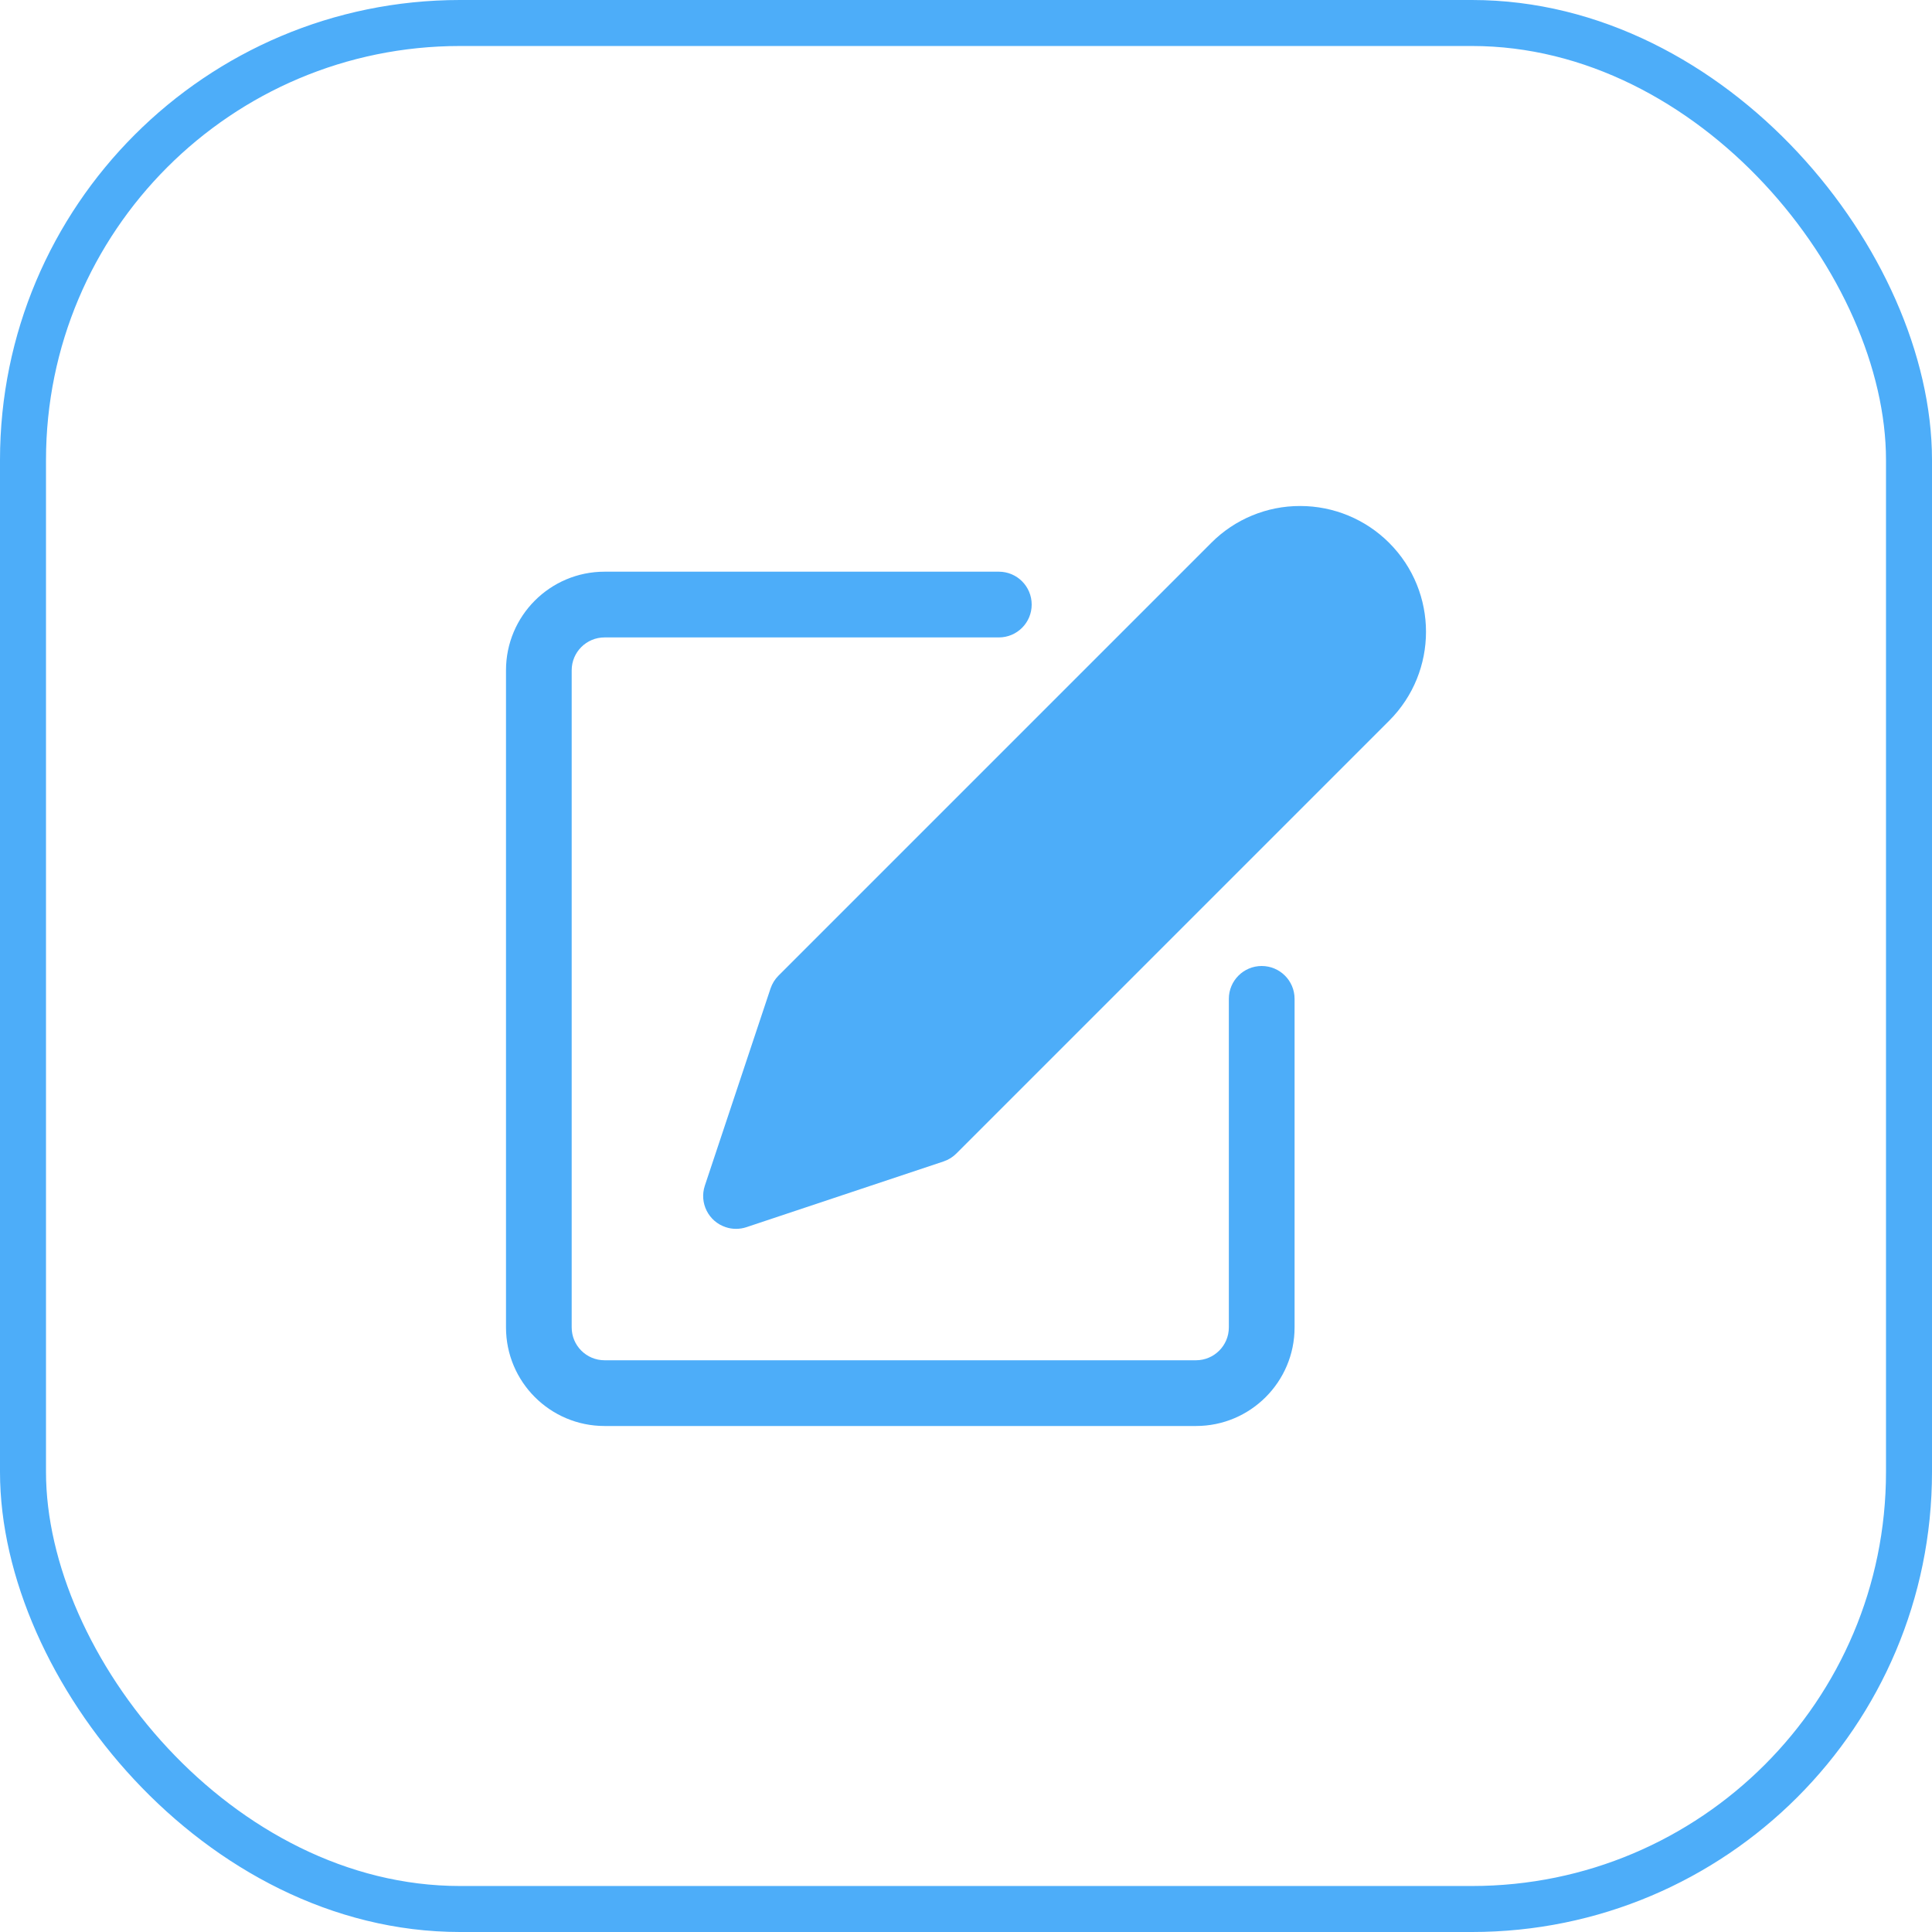 <svg width="42" height="42" viewBox="0 0 42 42" fill="none" xmlns="http://www.w3.org/2000/svg">
<rect x="0.5" y="0.5" width="41" height="41" rx="9.5" stroke="#4DADF9"/>
<path d="M27.428 21C27.034 21 26.714 21.32 26.714 21.714V28.857C26.714 29.251 26.394 29.571 26 29.571H13.143C12.748 29.571 12.428 29.251 12.428 28.857V14.571C12.428 14.177 12.748 13.857 13.143 13.857H21.714C22.109 13.857 22.428 13.537 22.428 13.143C22.428 12.748 22.109 12.428 21.714 12.428H13.143C11.959 12.428 11 13.388 11 14.571V28.857C11 30.04 11.959 31 13.143 31H26C27.183 31 28.143 30.04 28.143 28.857V21.714C28.143 21.32 27.823 21 27.428 21Z" fill="#4DADF9"/>
<path d="M30.199 11.801C29.686 11.288 28.991 11 28.265 11C27.54 10.998 26.843 11.287 26.332 11.801L16.924 21.209C16.845 21.288 16.787 21.383 16.751 21.488L15.323 25.774C15.198 26.148 15.4 26.553 15.775 26.677C15.847 26.702 15.923 26.714 16 26.714C16.077 26.714 16.153 26.702 16.226 26.678L20.511 25.249C20.617 25.214 20.712 25.155 20.791 25.076L30.199 15.668C31.267 14.6 31.267 12.869 30.199 11.801Z" fill="#4DADF9"/>
</svg>
